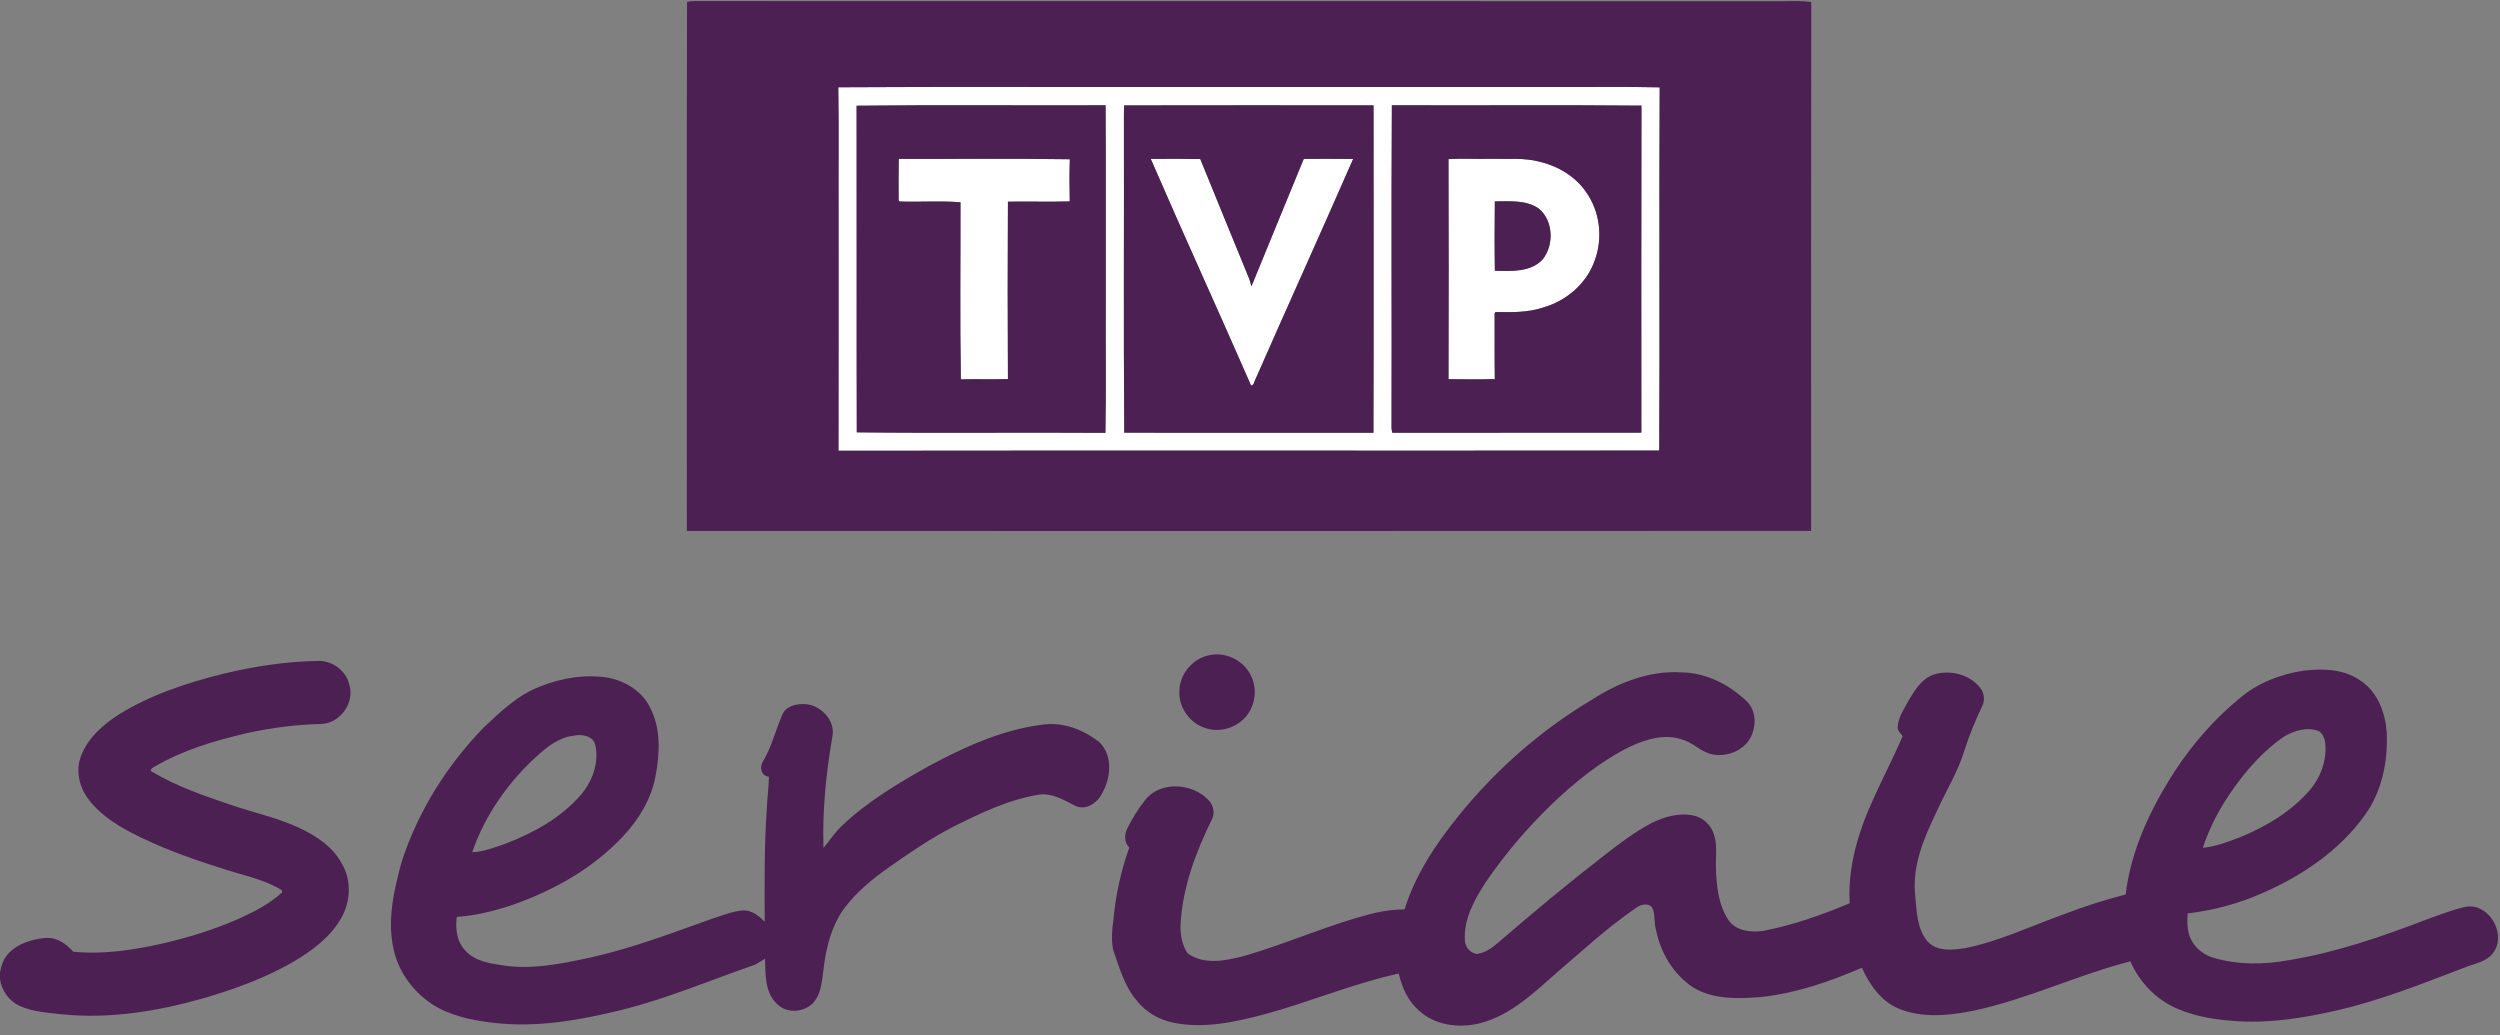 <?xml version="1.0" encoding="UTF-8" ?>
<!DOCTYPE svg PUBLIC "-//W3C//DTD SVG 1.1//EN" "http://www.w3.org/Graphics/SVG/1.1/DTD/svg11.dtd">
<svg width="1212pt" height="502pt" viewBox="0 0 1212 502" version="1.1" xmlns="http://www.w3.org/2000/svg">
<rect x="0" y="0" width="1212" height="502" fill="#808080" stroke="none"/>
<g id="#ffffffff">
<path fill="#ffffff" opacity="1.00" d=" M 406.40 42.31 C 460.93 41.98 515.47 42.27 570.01 42.17 C 630.33 42.17 690.65 42.17 750.97 42.17 C 768.85 42.28 786.74 41.95 804.61 42.34 C 804.29 101.03 804.72 159.73 804.40 218.42 C 671.76 218.57 539.12 218.35 406.49 218.53 C 406.62 180.01 406.50 141.50 406.54 102.99 C 406.44 82.76 406.73 62.53 406.40 42.31 M 415.28 51.25 C 415.39 104.03 415.23 156.82 415.36 209.60 C 455.53 210.05 495.73 209.56 535.91 209.84 C 536.28 188.55 535.96 167.25 536.07 145.96 C 536.02 114.32 536.17 82.68 535.99 51.04 C 495.76 51.20 455.51 50.78 415.28 51.25 M 545.00 51.10 C 544.90 53.04 544.85 54.98 544.87 56.92 C 545.00 107.87 544.63 158.83 545.05 209.77 C 585.31 209.78 625.58 209.75 665.84 209.79 C 666.00 156.88 665.90 103.98 665.89 51.07 C 625.60 51.06 585.30 51.00 545.00 51.10 M 674.77 51.02 C 674.46 102.67 674.76 154.33 674.62 205.98 C 674.54 207.27 674.67 208.54 674.99 209.80 C 715.24 209.71 755.48 209.83 795.73 209.74 C 795.73 156.90 795.63 104.05 795.78 51.21 C 755.45 50.82 715.10 51.20 674.77 51.02 Z" />
<path fill="#ffffff" opacity="1.00" d=" M 435.72 77.03 C 463.36 77.09 491.02 76.75 518.65 77.21 C 518.42 84.02 518.48 90.84 518.61 97.65 C 508.62 97.93 498.63 97.61 488.64 97.77 C 488.47 126.43 488.50 155.11 488.64 183.78 C 481.03 183.99 473.42 183.73 465.82 183.92 C 465.33 155.33 465.70 126.68 465.64 98.07 C 455.88 97.25 445.99 98.05 436.18 97.69 L 435.66 97.12 C 435.65 90.42 435.56 83.73 435.72 77.03 Z" />
<path fill="#ffffff" opacity="1.00" d=" M 557.89 77.03 C 565.88 76.99 573.89 76.93 581.89 77.10 C 589.76 96.50 597.74 115.86 605.66 135.25 C 606.03 136.42 606.38 137.61 606.70 138.81 C 615.13 118.42 623.52 97.56 632.06 77.04 C 640.04 76.98 648.03 76.95 656.01 77.06 C 640.22 113.18 623.92 149.10 608.06 185.20 C 607.93 186.24 606.50 187.94 606.10 185.96 C 590.20 149.57 573.65 113.46 557.89 77.03 Z" />
<path fill="#ffffff" opacity="1.00" d=" M 702.22 77.12 C 709.13 76.76 716.04 77.13 722.96 76.98 C 730.79 77.20 738.78 76.35 746.44 78.40 C 755.30 80.49 763.67 85.47 768.89 93.04 C 775.64 102.46 777.17 115.22 773.20 126.07 C 769.35 137.39 759.32 146.00 747.90 149.15 C 740.57 151.61 732.75 151.38 725.13 151.27 L 724.59 151.83 C 724.66 162.48 724.51 173.14 724.68 183.79 C 717.20 183.98 709.71 183.90 702.23 183.83 C 702.33 148.26 702.34 112.69 702.22 77.12 M 724.69 97.64 C 724.56 108.85 724.53 120.07 724.71 131.28 C 732.56 131.40 741.96 132.09 747.85 125.81 C 753.48 118.81 753.12 106.88 745.93 101.05 C 739.73 96.83 731.81 97.65 724.69 97.64 Z" />
</g>
<g id="#4c2053ff">
<path fill="#4c2053" opacity="1.00" d=" M 333.07 0.92 C 335.67 0.32 338.34 0.53 340.99 0.53 C 516.01 0.57 691.01 0.57 866.03 0.58 C 870.05 0.43 874.08 0.48 878.09 0.96 C 877.97 86.43 878.06 171.89 878.04 257.36 C 696.36 257.49 514.67 257.41 332.98 257.39 C 333.03 171.90 332.85 86.41 333.07 0.92 M 406.40 42.31 C 406.73 62.53 406.44 82.76 406.54 102.99 C 406.50 141.50 406.62 180.01 406.49 218.53 C 539.12 218.35 671.76 218.57 804.40 218.42 C 804.72 159.73 804.29 101.03 804.61 42.34 C 786.74 41.95 768.85 42.28 750.97 42.17 C 690.65 42.17 630.33 42.17 570.01 42.17 C 515.47 42.27 460.93 41.98 406.40 42.31 Z" />
<path fill="#4c2053" opacity="1.00" d=" M 415.28 51.25 C 455.51 50.78 495.76 51.20 535.99 51.04 C 536.17 82.68 536.02 114.32 536.07 145.96 C 535.96 167.25 536.28 188.55 535.91 209.84 C 495.73 209.56 455.53 210.05 415.36 209.60 C 415.23 156.82 415.39 104.03 415.28 51.25 M 435.72 77.03 C 435.56 83.73 435.65 90.42 435.66 97.12 L 436.18 97.69 C 445.99 98.05 455.88 97.25 465.64 98.07 C 465.70 126.68 465.33 155.33 465.82 183.92 C 473.42 183.73 481.03 183.99 488.64 183.78 C 488.50 155.11 488.47 126.43 488.64 97.77 C 498.63 97.61 508.62 97.93 518.61 97.65 C 518.48 90.84 518.42 84.02 518.65 77.21 C 491.02 76.75 463.36 77.09 435.72 77.03 Z" />
<path fill="#4c2053" opacity="1.00" d=" M 545.00 51.10 C 585.30 51.00 625.60 51.06 665.89 51.07 C 665.90 103.98 666.00 156.88 665.84 209.79 C 625.58 209.75 585.31 209.78 545.05 209.77 C 544.63 158.83 545.00 107.87 544.87 56.92 C 544.85 54.98 544.90 53.04 545.00 51.10 M 557.89 77.03 C 573.65 113.46 590.20 149.57 606.10 185.96 C 606.50 187.94 607.93 186.24 608.06 185.20 C 623.92 149.10 640.22 113.18 656.01 77.06 C 648.03 76.95 640.04 76.98 632.06 77.04 C 623.52 97.56 615.13 118.42 606.70 138.81 C 606.38 137.61 606.03 136.42 605.66 135.25 C 597.74 115.86 589.76 96.50 581.89 77.10 C 573.89 76.93 565.88 76.99 557.89 77.03 Z" />
<path fill="#4c2053" opacity="1.00" d=" M 674.77 51.02 C 715.10 51.20 755.45 50.82 795.78 51.21 C 795.63 104.05 795.73 156.90 795.73 209.74 C 755.48 209.83 715.24 209.71 674.99 209.80 C 674.67 208.54 674.54 207.27 674.62 205.98 C 674.76 154.33 674.46 102.67 674.77 51.02 M 702.22 77.12 C 702.34 112.69 702.33 148.26 702.23 183.83 C 709.71 183.90 717.20 183.98 724.68 183.79 C 724.51 173.14 724.66 162.48 724.59 151.83 L 725.13 151.27 C 732.75 151.38 740.57 151.61 747.90 149.15 C 759.32 146.00 769.35 137.39 773.20 126.07 C 777.17 115.22 775.64 102.46 768.89 93.04 C 763.67 85.47 755.30 80.49 746.44 78.40 C 738.78 76.35 730.79 77.20 722.96 76.98 C 716.04 77.13 709.13 76.76 702.22 77.12 Z" />
<path fill="#4c2053" opacity="1.00" d=" M 724.69 97.64 C 731.81 97.65 739.73 96.83 745.93 101.05 C 753.12 106.88 753.48 118.81 747.85 125.81 C 741.96 132.09 732.56 131.40 724.71 131.28 C 724.53 120.07 724.56 108.85 724.69 97.64 Z" />
<path fill="#4c2053" opacity="1.00" d=" M 586.47 317.60 C 594.66 315.86 603.56 320.55 606.79 328.26 C 609.98 335.33 608.03 344.44 602.01 349.39 C 597.43 353.36 590.80 354.95 584.97 353.14 C 577.13 351.05 571.31 343.17 571.77 335.04 C 571.82 326.74 578.32 319.09 586.47 317.60 Z" />
<path fill="#4c2053" opacity="1.00" d=" M 108.44 326.58 C 123.36 323.03 138.64 320.66 154.00 320.43 C 160.90 320.11 167.63 324.98 169.30 331.71 C 172.15 340.44 165.12 350.45 156.02 350.98 C 143.76 351.23 131.53 352.80 119.55 355.45 C 104.07 359.08 88.54 363.66 74.76 371.77 C 73.95 372.20 72.03 373.41 73.75 374.16 C 85.58 381.23 98.74 385.72 111.73 390.16 C 122.93 393.98 134.63 396.42 145.37 401.51 C 153.57 405.37 161.68 410.74 165.91 419.05 C 170.54 427.04 169.92 437.35 165.34 445.23 C 160.03 454.43 151.25 460.94 142.26 466.25 C 128.43 474.24 113.30 479.70 98.01 484.13 C 76.21 490.26 53.38 494.01 30.71 491.79 C 23.53 491.00 16.07 490.66 9.39 487.61 C 4.33 485.21 0.82 480.26 0.00 474.74 L 0.00 471.26 C 0.70 468.01 1.75 464.64 4.14 462.21 C 8.74 457.34 15.57 455.30 22.07 454.72 C 27.44 454.25 32.10 457.50 35.45 461.37 C 49.52 462.82 63.70 460.71 77.44 457.71 C 90.73 454.72 103.83 450.72 116.28 445.16 C 123.57 441.82 130.86 438.09 136.78 432.58 C 136.74 432.33 136.64 431.81 136.60 431.55 C 127.32 425.89 116.37 424.05 106.19 420.55 C 91.35 415.87 76.65 410.51 62.84 403.27 C 55.09 399.02 47.38 394.00 42.28 386.61 C 38.19 380.84 36.66 373.01 39.36 366.33 C 42.64 357.73 49.90 351.40 57.43 346.50 C 73.03 336.77 90.71 331.01 108.44 326.58 Z" />
<path fill="#4c2053" opacity="1.00" d=" M 1085.61 338.67 C 1094.38 331.10 1105.60 326.81 1116.97 325.11 C 1126.39 323.99 1136.83 324.38 1144.75 330.24 C 1152.77 335.72 1156.41 345.65 1157.08 355.01 C 1157.75 369.11 1154.76 383.81 1146.34 395.37 C 1134.18 412.25 1116.40 424.32 1097.56 432.64 C 1085.84 437.92 1073.33 441.33 1060.58 442.83 C 1060.28 446.64 1060.30 450.58 1061.66 454.22 C 1063.54 459.04 1067.84 462.67 1072.72 464.23 C 1084.73 467.84 1097.59 467.75 1109.84 465.45 C 1132.59 461.72 1154.50 454.18 1175.96 445.93 C 1182.25 443.69 1188.49 441.20 1195.00 439.70 C 1206.05 437.28 1215.04 451.89 1209.25 461.11 C 1206.12 466.43 1199.42 467.09 1194.23 469.29 C 1174.09 476.97 1153.98 485.03 1132.91 489.84 C 1117.23 493.42 1101.15 496.07 1085.02 495.10 C 1075.15 494.51 1065.15 493.10 1055.99 489.20 C 1045.61 484.93 1037.23 476.31 1032.80 466.05 C 1007.13 472.64 983.00 484.38 957.03 489.93 C 944.98 492.39 931.90 493.74 920.27 488.89 C 911.79 485.28 906.33 477.28 902.65 469.16 C 887.14 475.85 870.94 481.45 854.09 483.32 C 843.01 484.21 830.91 484.73 821.01 478.82 C 811.46 472.56 805.05 462.12 802.89 450.98 C 801.78 447.47 802.54 443.59 801.10 440.20 C 799.22 437.43 795.35 438.44 793.12 440.17 C 779.04 449.77 766.56 461.46 753.63 472.49 C 743.61 481.39 733.42 490.89 720.44 495.21 C 709.71 498.81 696.63 497.89 687.99 489.98 C 682.63 485.39 679.64 478.73 678.13 471.96 C 655.90 476.84 634.85 485.83 612.90 491.76 C 598.67 495.50 583.63 498.84 568.94 495.81 C 561.93 494.43 555.44 490.64 551.02 485.01 C 545.07 478.01 542.67 468.97 539.66 460.50 C 538.76 455.76 539.04 450.88 539.77 446.13 C 540.82 434.12 543.41 422.25 547.48 410.91 C 544.92 408.37 545.04 404.63 546.55 401.56 C 548.90 396.76 551.77 392.19 555.08 388.00 C 562.22 378.57 577.62 379.56 585.50 387.49 C 588.07 389.80 589.08 393.63 587.72 396.85 C 579.67 413.17 573.03 430.71 572.30 449.09 C 572.30 453.60 573.16 458.44 575.78 462.19 C 583.54 467.86 593.75 465.83 602.40 463.65 C 624.21 457.47 644.92 447.82 667.00 442.47 C 671.58 441.47 676.25 440.93 680.94 440.85 C 686.19 423.97 696.17 408.99 707.24 395.38 C 725.17 373.16 746.96 354.05 771.47 339.38 C 784.36 331.09 799.39 324.99 814.97 325.96 C 826.97 326.07 838.37 331.82 846.87 340.05 C 850.91 344.03 851.52 350.30 849.58 355.44 C 847.00 363.32 837.68 367.39 829.90 365.65 C 824.52 364.55 820.82 359.94 815.55 358.56 C 807.26 355.63 798.38 358.25 790.72 361.74 C 776.24 368.74 763.66 379.06 752.08 390.09 C 740.36 401.48 729.63 413.96 720.43 427.49 C 714.90 436.01 709.43 445.56 710.19 456.09 C 710.34 459.32 712.81 461.97 715.98 462.49 C 719.91 461.96 723.20 459.66 726.14 457.14 C 743.17 442.43 760.48 428.03 778.28 414.26 C 785.27 408.79 792.43 403.46 800.25 399.22 C 806.58 396.04 813.91 393.83 821.01 395.38 C 825.51 396.28 829.34 399.77 830.78 404.13 C 832.77 409.53 831.63 415.36 831.90 420.96 C 832.10 429.55 833.10 438.66 837.93 446.01 C 841.63 451.40 848.97 452.16 854.93 451.28 C 869.33 448.46 883.25 443.58 896.74 437.88 C 895.70 420.29 900.95 403.07 908.23 387.26 C 912.79 377.06 918.01 367.17 922.40 356.89 C 921.34 355.42 919.64 354.06 920.04 352.03 C 920.41 347.38 923.28 343.48 925.37 339.46 C 928.32 334.60 931.55 329.17 937.18 327.12 C 944.99 324.53 954.50 326.75 959.82 333.19 C 961.88 335.62 962.42 339.18 961.07 342.09 C 957.74 349.06 954.79 356.22 952.42 363.58 C 949.21 374.28 943.17 383.80 938.66 393.96 C 932.63 406.39 926.97 419.90 928.49 434.03 C 929.19 441.70 929.29 450.29 934.54 456.48 C 939.26 461.53 946.85 460.54 953.01 459.61 C 969.63 456.22 985.01 448.74 1000.93 443.11 C 1010.59 439.35 1020.49 436.25 1030.52 433.64 C 1033.08 411.88 1042.83 391.59 1054.65 373.38 C 1063.24 360.41 1073.56 348.54 1085.61 338.67 M 1107.13 357.19 C 1097.78 363.70 1089.99 372.23 1083.38 381.46 C 1076.85 390.50 1071.40 400.37 1067.94 411.00 C 1074.22 410.43 1080.20 408.08 1086.06 405.86 C 1098.75 400.66 1110.90 393.37 1119.93 382.90 C 1125.18 376.61 1128.17 368.34 1127.27 360.12 C 1127.05 358.02 1126.08 356.00 1124.51 354.60 C 1118.79 352.14 1112.22 354.16 1107.13 357.19 Z" />
<path fill="#4c2053" opacity="1.00" d=" M 261.89 332.80 C 272.45 328.56 284.16 326.70 295.44 328.65 C 303.50 330.41 311.31 335.23 315.05 342.81 C 320.48 353.01 319.91 365.12 317.82 376.15 C 315.82 387.15 309.86 397.09 302.28 405.18 C 287.42 421.26 267.69 432.10 247.15 439.16 C 238.81 441.82 230.22 443.94 221.45 444.49 C 220.68 450.31 221.49 456.89 225.90 461.16 C 230.28 465.85 236.93 466.98 242.98 467.89 C 257.34 470.30 271.84 467.28 285.87 464.29 C 306.13 459.82 325.55 452.42 345.04 445.45 C 349.98 443.95 354.83 441.80 360.02 441.38 C 364.35 441.10 367.92 443.97 370.73 446.91 C 370.69 428.61 370.45 410.27 371.76 392.00 C 371.91 386.83 372.74 381.70 372.77 376.53 C 368.93 376.25 368.08 371.78 369.96 369.01 C 374.18 361.91 376.05 353.79 379.34 346.30 C 381.17 342.24 385.87 341.24 389.91 341.33 C 397.65 341.51 405.19 349.18 403.52 357.15 C 400.46 374.93 398.65 393.00 399.21 411.06 C 402.18 407.70 404.48 403.77 407.79 400.70 C 420.28 388.71 435.28 379.80 450.30 371.37 C 467.42 362.20 485.54 353.86 504.97 351.36 C 515.05 349.79 525.22 353.62 533.02 359.86 C 539.75 366.44 538.50 377.53 534.06 385.04 C 531.68 389.54 526.12 393.13 521.08 390.55 C 515.78 387.89 510.30 384.49 504.10 385.19 C 489.09 387.52 475.25 394.23 461.80 400.97 C 451.12 406.52 441.14 413.29 431.32 420.22 C 422.94 426.02 414.96 432.66 408.87 440.90 C 403.32 448.85 400.76 458.43 399.50 467.93 C 398.50 474.17 398.64 481.21 394.20 486.24 C 389.54 490.97 381.18 491.49 376.50 486.52 C 370.69 480.90 371.16 472.21 370.87 464.79 C 369.19 465.73 367.67 466.93 365.91 467.72 C 344.28 475.21 323.14 484.25 300.86 489.74 C 280.70 494.67 259.77 498.35 238.98 495.83 C 228.67 494.64 218.14 492.45 209.31 486.72 C 200.37 480.73 193.46 471.52 191.00 460.96 C 187.50 446.59 190.90 431.72 194.73 417.78 C 202.64 393.36 216.67 371.06 234.52 352.67 C 242.73 344.97 251.15 336.81 261.89 332.80 M 277.86 356.71 C 270.99 357.54 265.41 361.95 260.44 366.43 C 246.39 379.13 235.10 395.19 228.92 413.15 C 234.46 413.04 239.75 410.75 244.99 409.06 C 258.53 403.83 271.79 396.61 281.44 385.53 C 287.10 379.07 290.39 370.08 288.67 361.51 C 287.78 356.59 281.91 355.78 277.86 356.71 Z" />
</g>
</svg>
